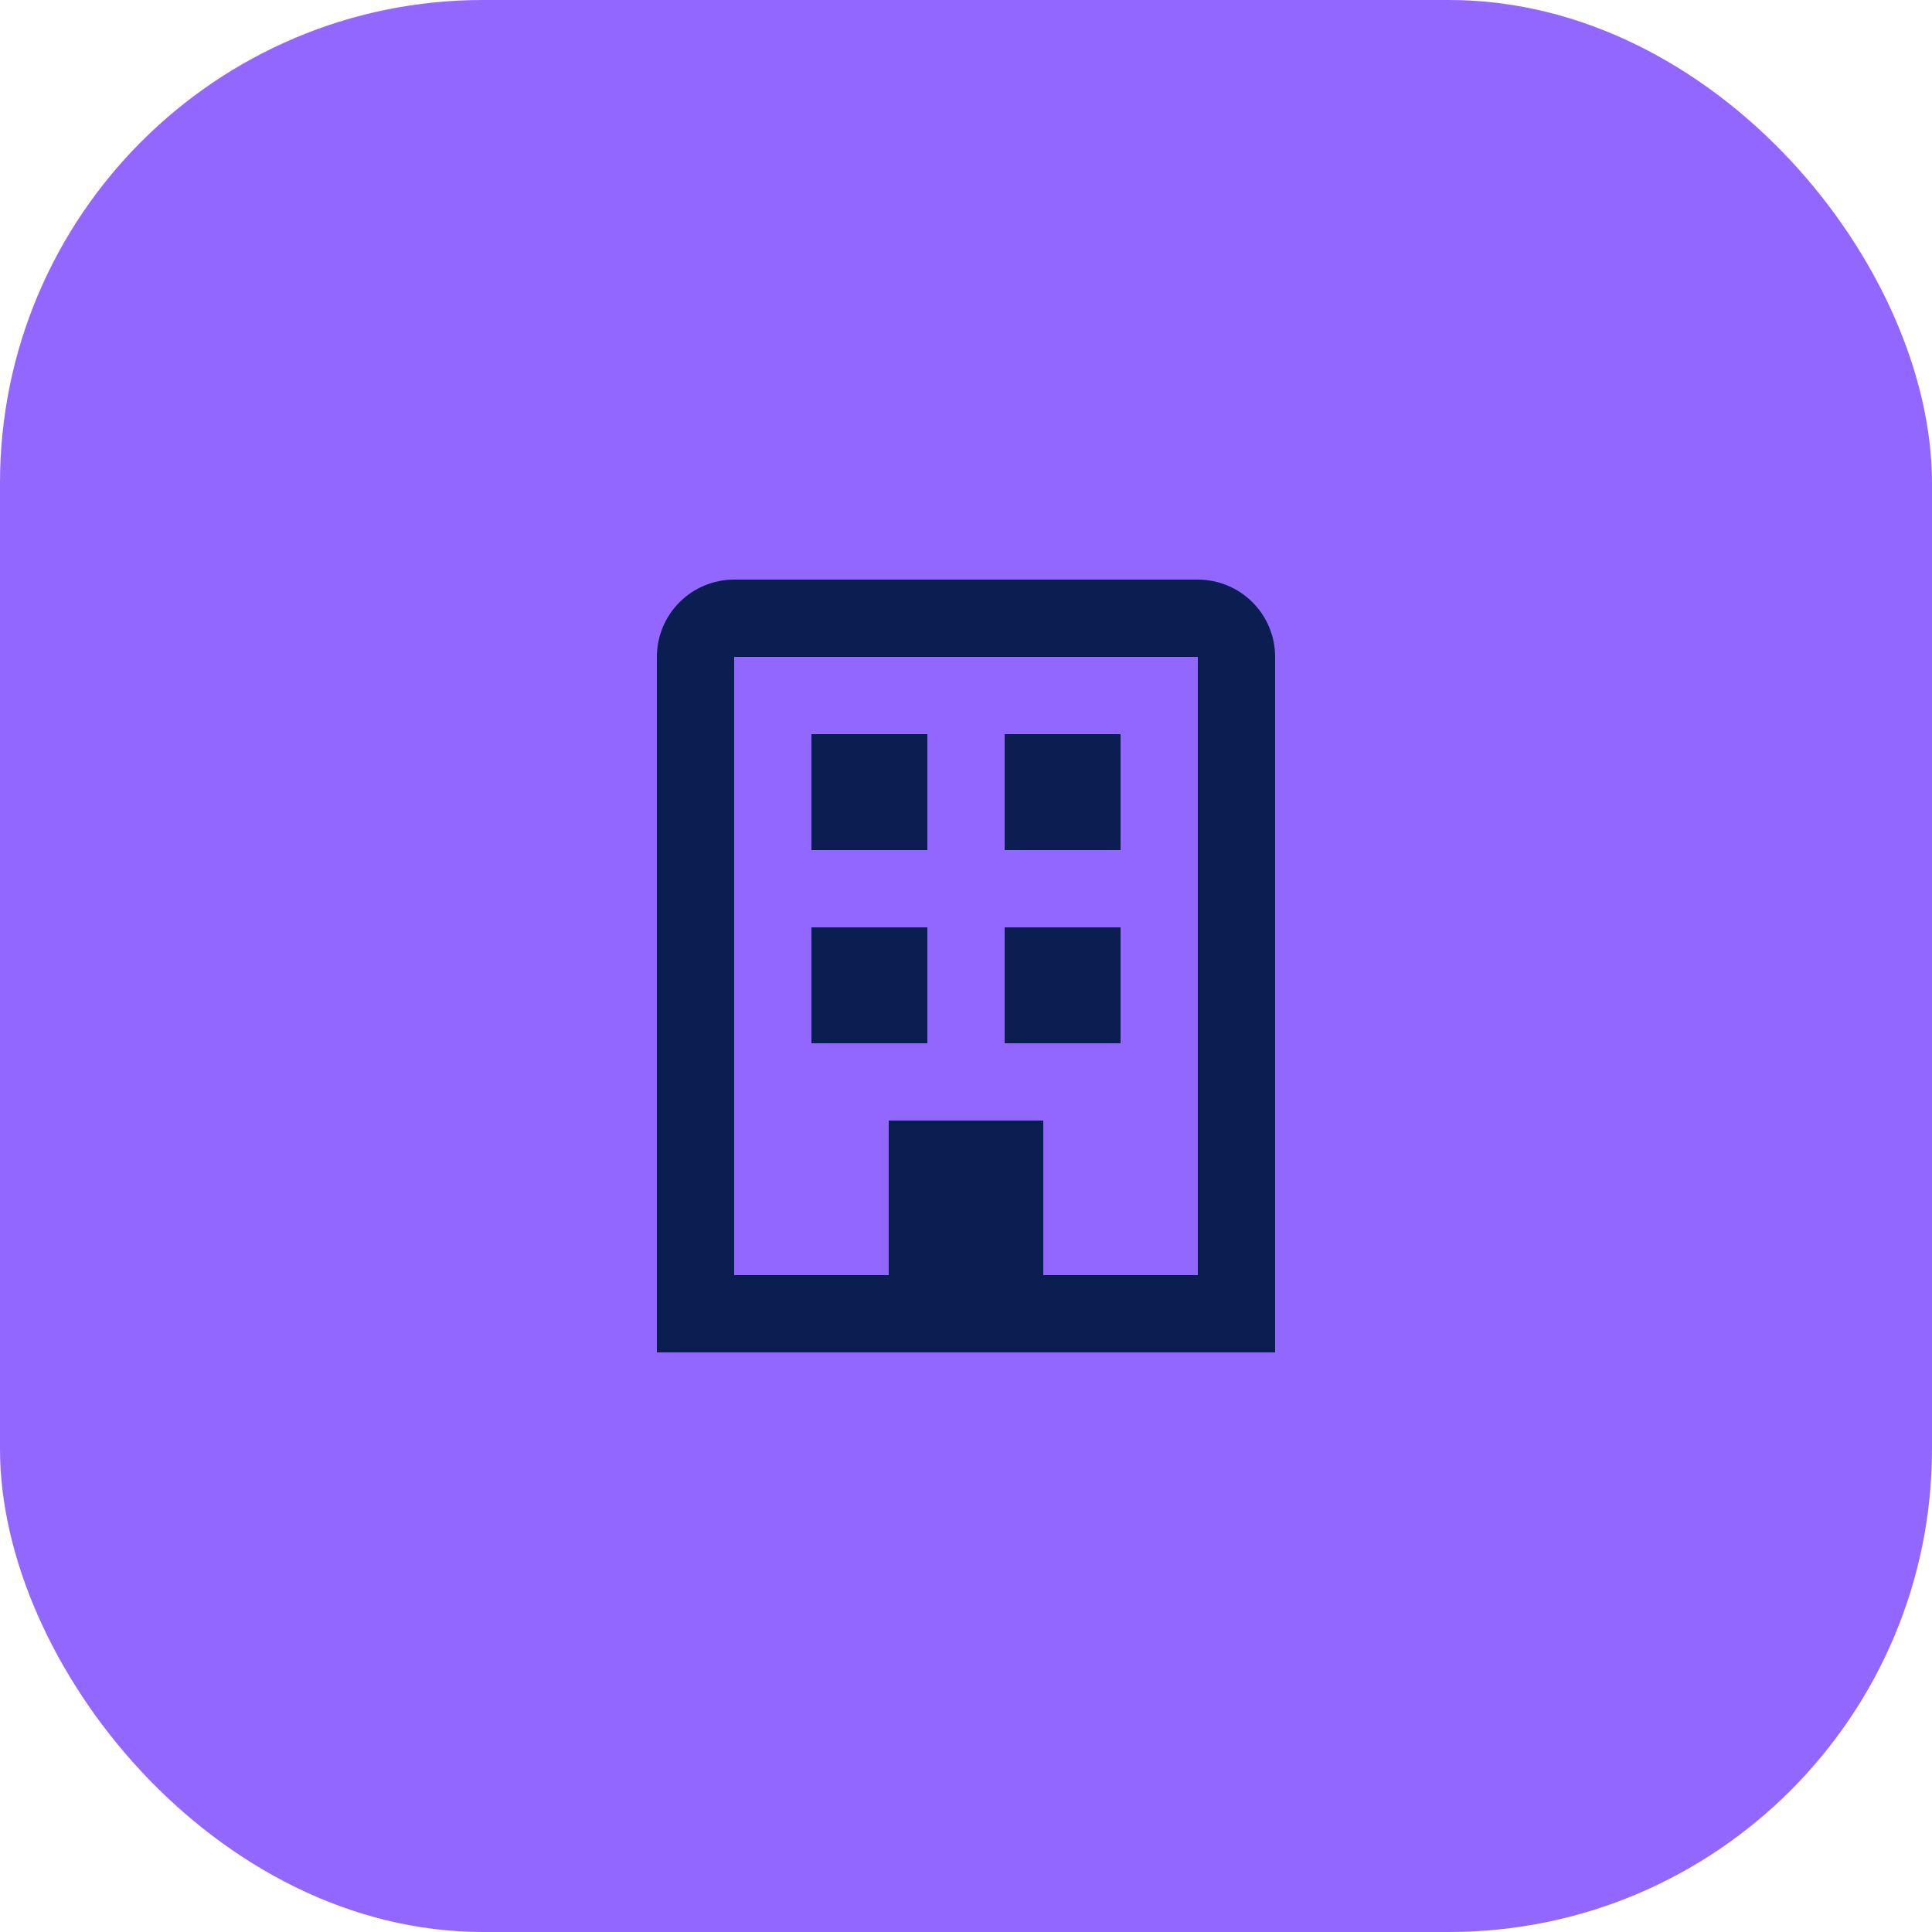 <svg width="40" height="40" viewBox="0 0 40 40" fill="none" xmlns="http://www.w3.org/2000/svg">
<rect width="40" height="40" rx="10" fill="#9267FF"/>
<path d="M15.2 12H24.8C25.224 12 25.631 12.169 25.931 12.469C26.231 12.769 26.4 13.176 26.4 13.6V28H13.6V13.6C13.6 13.176 13.768 12.769 14.068 12.469C14.368 12.169 14.775 12 15.2 12V12ZM15.2 26.4H18.4V23.2H21.6V26.4H24.8V13.6H15.2V26.4ZM20.8 15.2H23.2V17.6H20.8V15.2ZM16.8 19.2H19.2V21.6H16.8V19.2ZM20.8 19.2H23.2V21.6H20.8V19.2ZM16.8 15.2H19.2V17.6H16.8V15.2Z" fill="#0B1E51"/>
</svg>
